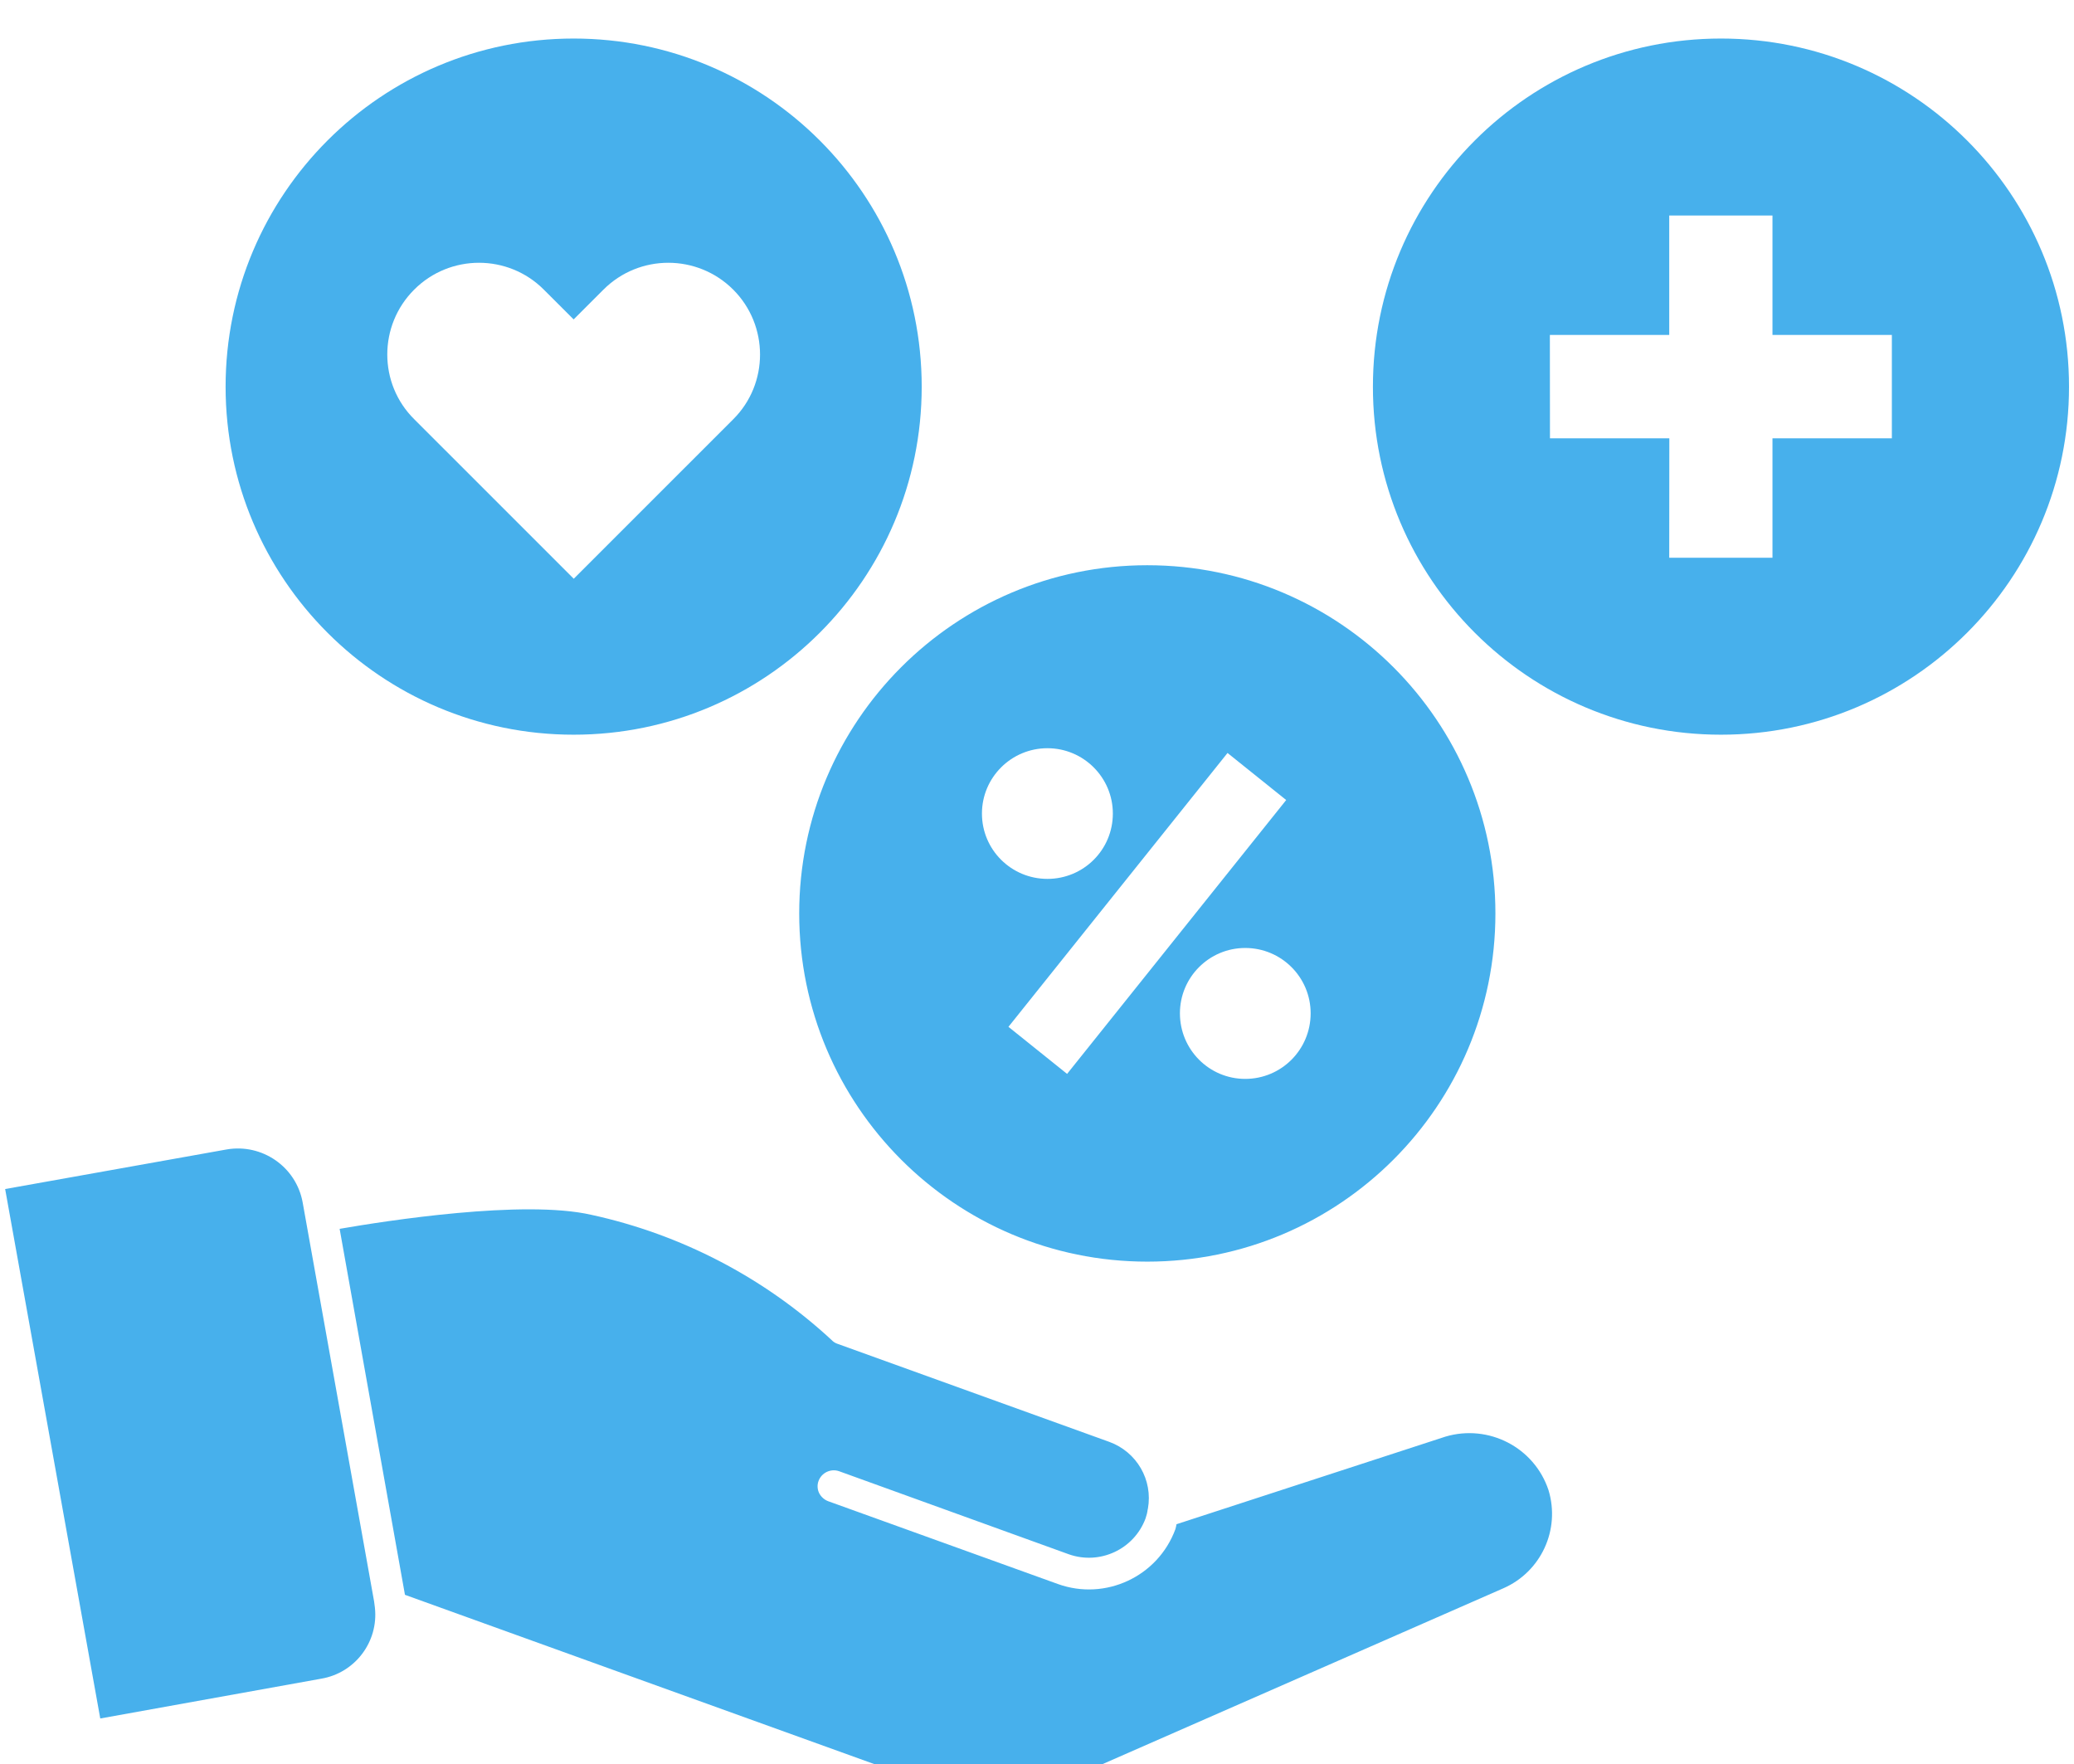 <?xml version="1.0" encoding="UTF-8" standalone="no"?>
<!DOCTYPE svg PUBLIC "-//W3C//DTD SVG 1.1//EN" "http://www.w3.org/Graphics/SVG/1.1/DTD/svg11.dtd">
<svg width="100%" height="100%" viewBox="0 0 174 148" version="1.1" xmlns="http://www.w3.org/2000/svg" xmlns:xlink="http://www.w3.org/1999/xlink" xml:space="preserve" xmlns:serif="http://www.serif.com/" style="fill-rule:evenodd;clip-rule:evenodd;stroke-linejoin:round;stroke-miterlimit:2;">
    <g transform="matrix(1,0,0,1,-467,-5277)">
        <g transform="matrix(0.552,0,0,0.552,320.947,2100.82)">
            <g id="Benefits-hand" serif:id="Benefits hand" transform="matrix(3.804,0,0,3.804,-902.879,-8176.3)">
                <path d="M321.885,3726.23C322.03,3727.59 321.092,3728.83 319.742,3729.06L310.911,3730.65L307.111,3709.5L315.953,3707.92C317.375,3707.67 318.737,3708.61 318.997,3710.03L321.853,3725.98L321.885,3726.23ZM364.659,3719.39C366.382,3718.88 368.208,3719.82 368.775,3721.53C369.254,3723.11 368.477,3724.79 366.968,3725.45L350.005,3732.89C347.99,3733.79 345.708,3733.87 343.633,3733.12L323.085,3725.71L320.475,3711.09C322.319,3710.77 327.825,3709.91 330.533,3710.53C334.115,3711.31 337.424,3713.03 340.119,3715.52C340.183,3715.59 340.267,3715.65 340.359,3715.68L351.226,3719.6C352.323,3720 352.974,3721.12 352.769,3722.27L352.76,3722.3C352.746,3722.42 352.716,3722.54 352.674,3722.66C352.217,3723.89 350.849,3724.53 349.607,3724.09L340.424,3720.77C340.095,3720.66 339.732,3720.83 339.61,3721.16C339.552,3721.31 339.559,3721.49 339.63,3721.64C339.705,3721.79 339.834,3721.91 339.993,3721.97L349.176,3725.28C351.075,3725.96 353.169,3724.98 353.866,3723.09C353.885,3723.02 353.903,3722.95 353.911,3722.89L364.659,3719.39ZM338.837,3698.49C338.837,3690.81 345.063,3684.58 352.743,3684.58C360.426,3684.58 366.653,3690.81 366.653,3698.49C366.653,3706.17 360.426,3712.4 352.743,3712.4C345.063,3712.4 338.837,3706.17 338.837,3698.49ZM355.95,3692.08L347.197,3703.02L349.54,3704.9L358.294,3693.96L355.95,3692.08ZM348.755,3691.89C347.31,3691.89 346.138,3693.06 346.138,3694.5C346.138,3695.95 347.314,3697.11 348.755,3697.11C350.197,3697.11 351.368,3695.95 351.368,3694.5C351.368,3693.06 350.197,3691.89 348.755,3691.89ZM359.271,3702.48C359.271,3701.04 358.103,3699.87 356.657,3699.87C355.216,3699.87 354.048,3701.04 354.048,3702.48C354.048,3703.93 355.216,3705.1 356.657,3705.1C358.103,3705.1 359.271,3703.93 359.271,3702.48ZM329.825,3691.35C322.141,3691.35 315.919,3685.12 315.919,3677.45C315.919,3669.76 322.145,3663.54 329.825,3663.54C337.504,3663.54 343.731,3669.76 343.731,3677.45C343.731,3685.12 337.508,3691.35 329.825,3691.35ZM323.454,3673.57C322.02,3675 322.02,3677.33 323.458,3678.75L329.829,3685.12L336.2,3678.75C337.629,3677.33 337.629,3675 336.2,3673.57C334.766,3672.14 332.446,3672.14 331.016,3673.57L329.825,3674.76L328.633,3673.57C327.204,3672.14 324.883,3672.14 323.454,3673.57ZM375.665,3691.35C367.981,3691.35 361.755,3685.12 361.759,3677.45C361.759,3669.76 367.985,3663.54 375.665,3663.54C383.344,3663.54 389.571,3669.76 389.571,3677.45C389.571,3685.12 383.348,3691.35 375.665,3691.35ZM368.829,3675.38L368.833,3679.51L373.602,3679.51L373.598,3684.28L377.723,3684.28L377.723,3679.51L382.493,3679.51L382.493,3675.38L377.723,3675.38L377.723,3670.61L373.598,3670.61L373.598,3675.38L368.829,3675.38Z" style="fill:rgb(71,176,236);"/>
            </g>
        </g>
    </g>
</svg>

